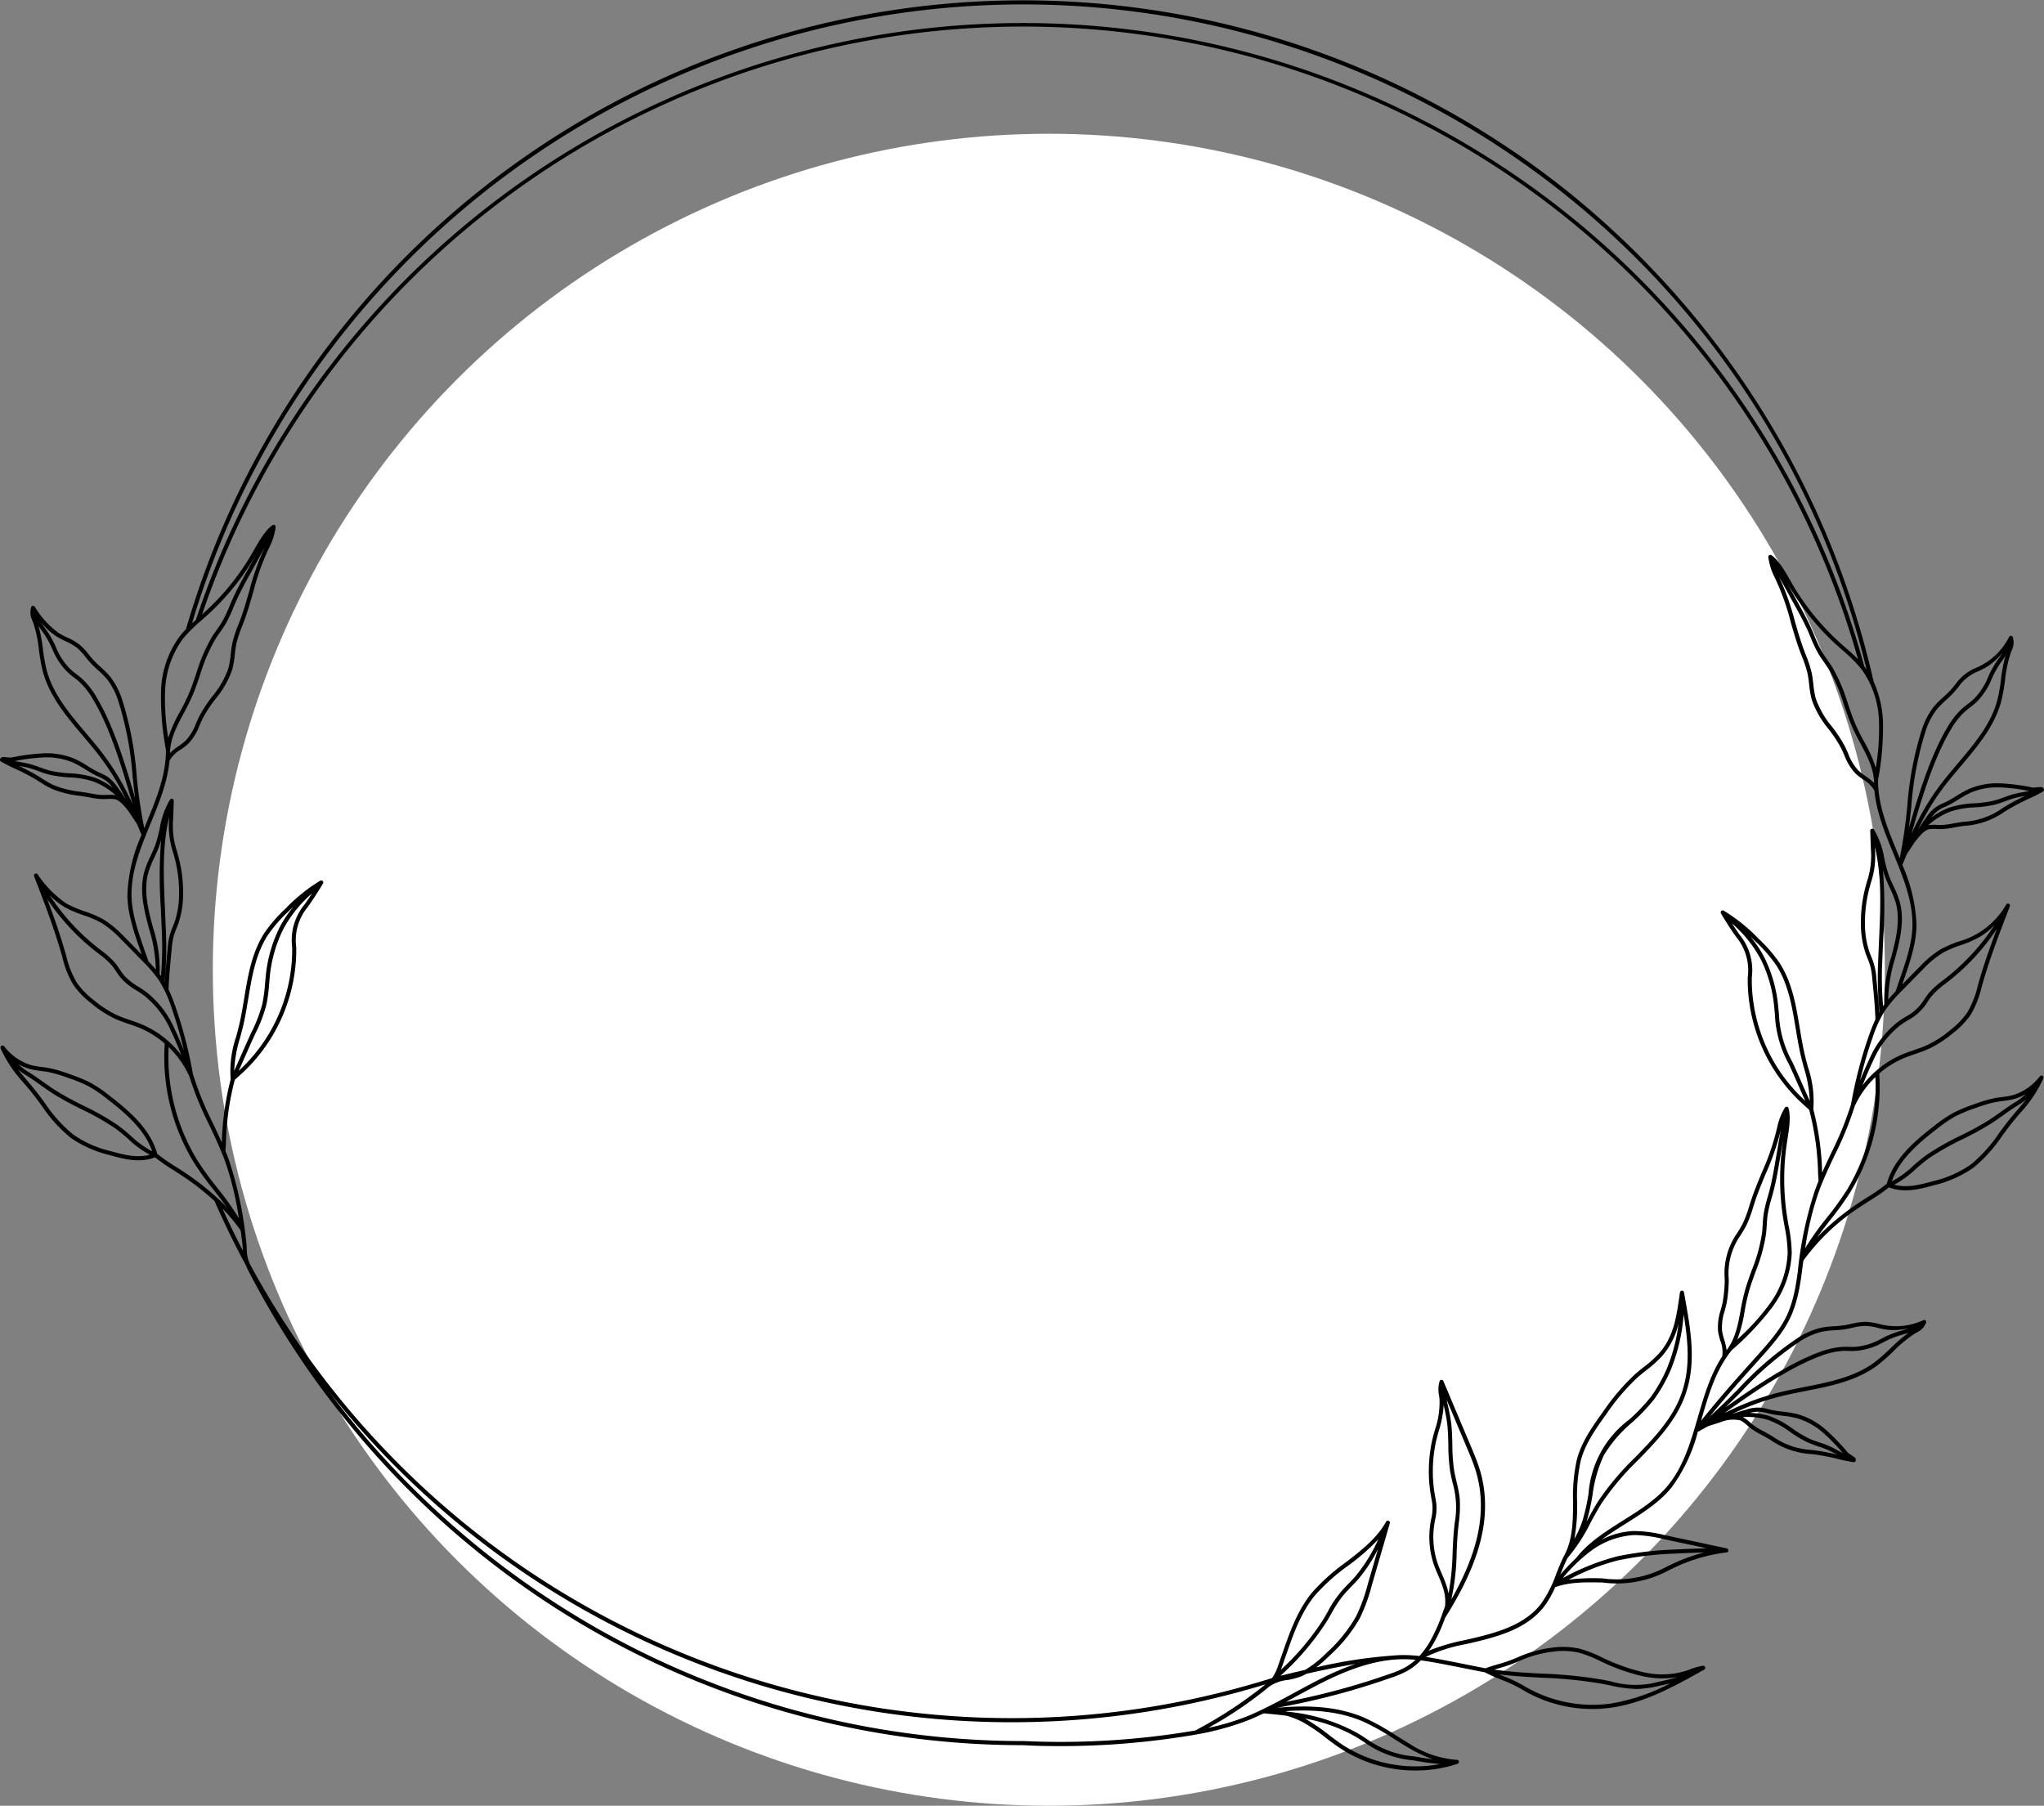 <svg xmlns="http://www.w3.org/2000/svg" xmlns:xlink="http://www.w3.org/1999/xlink" width="336.172" height="297" viewBox="0 0 336.172 297">
  <rect x="0" y="0" width="336.172" height="297" fill="#808080" stroke="none"/>
  <defs>
    <clipPath id="clip-path">
      <rect id="Rectangle_137" data-name="Rectangle 137" width="336.172" height="291.197" transform="translate(0 0)" fill="none"/>
    </clipPath>
  </defs>
  <g id="Groupe_345" data-name="Groupe 345" transform="translate(-1231 -1778)">
    <circle id="Ellipse_12" data-name="Ellipse 12" cx="137.5" cy="137.5" r="137.5" transform="translate(1266 1800)" fill="#fff"/>
    <g id="Groupe_344" data-name="Groupe 344" transform="translate(1231 1778.001)">
      <g id="Groupe_343" data-name="Groupe 343" transform="translate(0 -0.001)" clip-path="url(#clip-path)">
        <path id="Tracé_13885" data-name="Tracé 13885" d="M314.91,138.526c.753-1.02,1.62-1.992,2.333-2.133a5.712,5.712,0,0,1,1.337-.047c.244.01.489.02.732.015a12.377,12.377,0,0,0,1.982-.249l.387-.069c.436-.076.876-.142,1.315-.209a12.939,12.939,0,0,0,6.646-2.3c.266-.169.533-.337.8-.5a40.126,40.126,0,0,1,3.782-1.916l.157-.072c.166-.077,1.2-.624,1.334-.7.087-.049.148-.077.188-.1a.4.4,0,0,0,.259-.289.37.37,0,0,0-.117-.332l-.024-.026c-.15-.176-.34-.175-1.242-.089l-.37.036a35.437,35.437,0,0,0-5.229-.7,11.963,11.963,0,0,0-5.262.881,17.835,17.835,0,0,0-2.135,1.18c-.564.346-1.147.7-1.743.994-.138.067-.278.131-.417.195a5.749,5.749,0,0,0-2.818,2.356c-.384.507-.868,1.236-1.372,2.015.455-.932.938-1.863,1.469-2.794a39.327,39.327,0,0,1,2.828-4.282c.883-1.163,1.859-2.315,2.8-3.429,2.7-3.19,5.494-6.489,6.593-10.572a28.71,28.71,0,0,0,.643-3.567,20.973,20.973,0,0,1,.972-4.556l.059-.154a2.987,2.987,0,0,0,.233-2.346.335.335,0,0,0-.276-.192.33.33,0,0,0-.3.144,10.721,10.721,0,0,1-5.326,5.066,7.824,7.824,0,0,0-3.57,2.82c-.236.293-.48.6-.733.873-.379.416-.808.809-1.223,1.189a15.367,15.367,0,0,0-1.587,1.6,12.306,12.306,0,0,0-1.891,3.609,55.05,55.05,0,0,0-2.437,12.754,83.277,83.277,0,0,1-1.24,8.518q-.207-.508-.416-1.014c-1.572-3.817-3.2-7.765-3.145-11.887a47.2,47.2,0,0,0,.806-9.521,17.831,17.831,0,0,0-1.54-6.618A144.27,144.27,0,0,0,258.52,32.04,143.341,143.341,0,0,0,30.594,103.478a14.593,14.593,0,0,0-1.08,1.228,16.025,16.025,0,0,0-3.033,9.088,47.165,47.165,0,0,0,.805,9.521c.052,4.121-1.573,8.069-3.145,11.887q-.208.5-.416,1.013a83.211,83.211,0,0,1-1.24-8.518,55.035,55.035,0,0,0-2.437-12.754,12.294,12.294,0,0,0-1.89-3.609,15.366,15.366,0,0,0-1.588-1.605c-.415-.38-.843-.773-1.223-1.189-.253-.278-.5-.58-.733-.873a10.332,10.332,0,0,0-1.557-1.66,10.324,10.324,0,0,0-2.014-1.16,14.519,14.519,0,0,1-1.344-.7,14.561,14.561,0,0,1-3.981-4.364.325.325,0,0,0-.3-.144.334.334,0,0,0-.276.192,2.987,2.987,0,0,0,.232,2.346l.059.154a20.967,20.967,0,0,1,.971,4.556,28.715,28.715,0,0,0,.643,3.568c1.1,4.083,3.892,7.381,6.593,10.571.943,1.114,1.919,2.266,2.8,3.43a39.284,39.284,0,0,1,2.828,4.282c.531.931,1.014,1.862,1.469,2.793-.5-.778-.987-1.507-1.371-2.014a7.5,7.5,0,0,0-1.594-1.7,7.539,7.539,0,0,0-1.226-.657c-.139-.064-.278-.127-.415-.194-.6-.29-1.179-.647-1.743-.994a17.877,17.877,0,0,0-2.136-1.181,12,12,0,0,0-5.262-.881,35.029,35.029,0,0,0-5.2.7c-.048,0-.243-.017-.4-.032-.9-.085-1.092-.087-1.241.089l-.025.027a.369.369,0,0,0-.117.331.4.4,0,0,0,.259.289c.04.019.1.048.188.1.139.078,1.171.626,1.334.7l.157.072A40.106,40.106,0,0,1,5.726,128.1c.27.162.536.33.8.5a17.115,17.115,0,0,0,2.007,1.146,17.215,17.215,0,0,0,4.639,1.153c.44.067.879.134,1.315.21l.388.069a12.347,12.347,0,0,0,1.982.249c.243,0,.488-.005.732-.015a5.724,5.724,0,0,1,1.337.048c.713.142,1.58,1.113,2.333,2.133.444.69.879,1.354,1.253,1.881q.388.919.768,1.845a26.625,26.625,0,0,0-2.325,9.816c.01,3.147,1.124,6.336,2.2,9.42.052.149.1.3.154.447-.949-.976-1.915-1.968-2.889-2.943a17.112,17.112,0,0,0-3.4-2.835,18.263,18.263,0,0,0-3.109-1.337,17.6,17.6,0,0,1-3.013-1.294A17.719,17.719,0,0,1,6.186,143.8a.335.335,0,0,0-.579.324c1.606,4.148,3.267,8.437,4.5,12.781l.134.472a16.308,16.308,0,0,0,1.809,4.587,13.532,13.532,0,0,0,2.881,2.994,18.553,18.553,0,0,0,3.986,2.595c.755.346,1.546.618,2.31.881.594.2,1.209.416,1.794.658a15,15,0,0,1,4.072,2.54,33.266,33.266,0,0,0,4.7,19.417,49.962,49.962,0,0,0,3.39,4.714c.715.917,1.441,1.847,2.123,2.807q-.718-.752-1.514-1.488a.332.332,0,0,0-.032-.028,43.874,43.874,0,0,0-5.236-4.108c-.524-.354-1.063-.7-1.583-1.028a28.3,28.3,0,0,1-3.082-2.149c-1.139-4.1-4.605-7.051-7.77-9.5a23.065,23.065,0,0,0-3.194-2.18,24.671,24.671,0,0,0-3.441-1.418,22.326,22.326,0,0,0-3.412-1.007c-.39-.072-.785-.123-1.168-.172a13.49,13.49,0,0,1-1.767-.308,8.865,8.865,0,0,1-4.422-3.09.334.334,0,0,0-.057-.058h0a.338.338,0,0,0-.1-.054.341.341,0,0,0-.168-.014.336.336,0,0,0-.076.023.329.329,0,0,0-.124.093.336.336,0,0,0-.05.082h0a.335.335,0,0,0-.018.207h0c0,.011.006.022.009.033q.031.091.074.188a21.424,21.424,0,0,0,3.8,5.6c.447.528.909,1.074,1.342,1.619.52.654,1.027,1.344,1.519,2.012a24.217,24.217,0,0,0,4.756,5.286,19.126,19.126,0,0,0,6.4,2.864c2.335.644,4.974,1.372,7.506.371a29.693,29.693,0,0,0,3.079,2.139c.517.329,1.051.669,1.568,1.018a43.245,43.245,0,0,1,5.129,4.021q2.394,5.458,5.2,10.652c.065.161.137.332.219.517l.006.01s0,.005,0,.008a144.851,144.851,0,0,0,51.858,56.525,142.358,142.358,0,0,0,75.747,21.8c1.687.1,3.639.153,5.763.153a131.127,131.127,0,0,0,22.621-1.9h0a.335.335,0,0,0,.112-.022,44.417,44.417,0,0,0,8.932-2.507c.694-.3,1.382-.614,2.064-.942l.085-.011c1.293.108,2.531.234,3.724.388a13.693,13.693,0,0,1,2.737,1.095,29.476,29.476,0,0,1,3.694,2.521c.807.614,1.642,1.248,2.508,1.814a22.553,22.553,0,0,0,12.265,3.576,21.8,21.8,0,0,0,6.908-1.1.335.335,0,0,0-.1-.653,16.3,16.3,0,0,1-7.815-2.659c-.739-.435-1.48-.9-2.2-1.354a38.33,38.33,0,0,0-5.219-2.918c-3.882-1.667-8.514-2.188-14.436-1.618A119.481,119.481,0,0,0,228.631,276a16.468,16.468,0,0,0,2.888-1.217,10.023,10.023,0,0,0,2.157-1.691c1.331.165,2.655.417,3.951.664,1.375.262,2.344.458,3.314.653s1.921.387,3.273.645a25.91,25.91,0,0,0,2.7,1.211,22.341,22.341,0,0,1,3.282,1.536,22.43,22.43,0,0,0,14.794,3.066c5.587-.786,10.747-3.7,15.3-6.268a.335.335,0,0,0-.2-.625,9.39,9.39,0,0,0-2.092.582c-.272.1-.543.2-.818.286a13.526,13.526,0,0,1-6.9.194,31.489,31.489,0,0,1-6.651-2.365l-.351-.162a18.826,18.826,0,0,0-3.528-1.353,12.719,12.719,0,0,0-4.617-.137,19.717,19.717,0,0,0-5.525,1.567,23.545,23.545,0,0,1-3.266,1.149c-.653.191-1.328.39-2.038.653-1.326-.253-2.276-.445-3.224-.636-.972-.2-1.943-.391-3.321-.654-1.076-.205-2.17-.414-3.275-.575a25.882,25.882,0,0,1,6.571-2.1l.373-.084c5.007-1.128,9.737-2.448,12.584-6.177a15.128,15.128,0,0,0,1.763-3.11c2.4-.869,5-.823,7.763-.773a17.895,17.895,0,0,0,10.935-2.015c.369-.181.739-.362,1.111-.535a28.1,28.1,0,0,1,8.388-2.4.335.335,0,0,0,.029-.66l-10.3-2.2a20.874,20.874,0,0,0-5.055-.653,12.5,12.5,0,0,0-5.289,1.456c1.269-.94,2.635-1.8,3.981-2.648,2.765-1.739,5.624-3.539,7.594-5.993a26.626,26.626,0,0,0,4.3-9.124q.875-.487,1.751-.965c.621-.179,1.375-.427,2.153-.69a5.358,5.358,0,0,1,3.152-.213,5.71,5.71,0,0,1,1.074.8c.185.16.37.321.564.469a12.4,12.4,0,0,0,1.706,1.042l.346.187c.388.212.773.435,1.159.657a12.942,12.942,0,0,0,6.628,2.346c.314.034.627.069.94.11a39.973,39.973,0,0,1,4.155.86l.165.04c.178.043,1.331.259,1.48.283.1.016.164.032.207.042a.633.633,0,0,0,.151.022.341.341,0,0,0,.232-.086.37.37,0,0,0,.115-.332l0-.037c-.008-.231-.157-.348-.914-.842l-.313-.2a35.488,35.488,0,0,0-3.652-3.807,12.027,12.027,0,0,0-4.664-2.592,17.855,17.855,0,0,0-2.406-.409c-.656-.081-1.335-.164-1.982-.31-.149-.033-.3-.07-.446-.107a5.749,5.749,0,0,0-3.674.084c-.617.157-1.449.425-2.329.72.938-.445,1.9-.872,2.891-1.269a39.229,39.229,0,0,1,4.881-1.585c1.416-.359,2.9-.652,4.329-.935,4.1-.81,8.341-1.648,11.745-4.155a28.732,28.732,0,0,0,2.727-2.389,20.978,20.978,0,0,1,3.6-2.956l.142-.084a2.988,2.988,0,0,0,1.645-1.69.335.335,0,0,0-.423-.4,10.708,10.708,0,0,1-7.322.641,10.307,10.307,0,0,0-2.3-.348h-.008a10.348,10.348,0,0,0-2.245.328c-.367.082-.746.166-1.117.226-.556.089-1.137.129-1.7.167a15.343,15.343,0,0,0-2.242.265,12.3,12.3,0,0,0-3.728,1.643,55.058,55.058,0,0,0-9.857,8.453c-1.489,1.5-3.014,3.026-4.62,4.464,2.988-3.661,5.34-6.276,7.291-8.444,5.119-5.689,6.843-7.6,7.831-15.3q.12-.936.251-1.887a35.206,35.206,0,0,1,9.419-8.881c.517-.349,1.051-.689,1.568-1.018a29.674,29.674,0,0,0,3.079-2.138c2.531,1,5.171.273,7.506-.371a19.126,19.126,0,0,0,6.4-2.865,24.213,24.213,0,0,0,4.756-5.286c.491-.667,1-1.358,1.519-2.012.433-.545.9-1.092,1.343-1.62a21.422,21.422,0,0,0,3.8-5.6q.043-.1.074-.188c0-.009.006-.018.008-.028h0a.334.334,0,0,0-.017-.209h0a.345.345,0,0,0-.051-.084.331.331,0,0,0-.123-.092.347.347,0,0,0-.076-.023.34.34,0,0,0-.171.014.328.328,0,0,0-.1.055.321.321,0,0,0-.056.056,8.87,8.87,0,0,1-4.422,3.09,13.483,13.483,0,0,1-1.769.308c-.382.05-.777.1-1.167.172a22.377,22.377,0,0,0-3.412,1.007,24.748,24.748,0,0,0-3.441,1.418,23.047,23.047,0,0,0-3.194,2.18c-3.164,2.449-6.63,5.4-7.77,9.5a28.355,28.355,0,0,1-3.082,2.149c-.521.331-1.059.674-1.583,1.027a41.225,41.225,0,0,0-6.781,5.624c.682-.959,1.408-1.89,2.123-2.806a50.007,50.007,0,0,0,3.39-4.714,33.27,33.27,0,0,0,4.7-19.418,14.989,14.989,0,0,1,4.072-2.54c.585-.243,1.2-.454,1.794-.658.765-.263,1.556-.535,2.31-.881a18.547,18.547,0,0,0,3.986-2.595,13.538,13.538,0,0,0,2.881-2.994,16.3,16.3,0,0,0,1.809-4.586l.133-.472c1.237-4.344,2.9-8.633,4.5-12.781a.335.335,0,0,0-.579-.324,13.036,13.036,0,0,1-7.734,6.085,18.257,18.257,0,0,0-3.109,1.337,17.127,17.127,0,0,0-3.4,2.835c-.971.972-1.939,1.965-2.889,2.943.052-.149.1-.3.154-.447,1.077-3.084,2.191-6.273,2.2-9.42a26.615,26.615,0,0,0-2.325-9.816q.381-.927.768-1.845c.374-.527.808-1.191,1.253-1.88M330.1,132.46c-.275.165-.545.336-.817.508a12.312,12.312,0,0,1-6.388,2.2c-.445.067-.889.135-1.33.212l-.392.07a11.682,11.682,0,0,1-1.875.238c-.23,0-.462-.005-.693-.015a6.435,6.435,0,0,0-1.458.055,11.87,11.87,0,0,1,3.572-2.227,14.182,14.182,0,0,1,4.054-.71,19.739,19.739,0,0,0,3.275-.444c.627-.158,1.239-.378,1.83-.591a14.45,14.45,0,0,1,2.271-.682l.4-.071.54-.1a33.326,33.326,0,0,0-2.991,1.552m-11.314.842a6.94,6.94,0,0,1,1.117-.595c.144-.066.288-.132.431-.2.627-.3,1.224-.671,1.8-1.026a17.4,17.4,0,0,1,2.054-1.138,11,11,0,0,1,4.439-.834q.262,0,.531.009a31.408,31.408,0,0,1,4.564.585c-.463.1-.925.178-1.289.242l-.4.072a15.156,15.156,0,0,0-2.377.71c-.576.207-1.172.422-1.767.572a19.234,19.234,0,0,1-3.164.426,14.883,14.883,0,0,0-4.243.753,12.032,12.032,0,0,0-2.848,1.6,5.656,5.656,0,0,1,1.155-1.177M7.011,124.579a11.366,11.366,0,0,1,4.97.825,17.392,17.392,0,0,1,2.055,1.138c.577.355,1.174.721,1.8,1.026.142.069.285.134.428.2a6.926,6.926,0,0,1,1.12.6,5.664,5.664,0,0,1,1.155,1.177,12.032,12.032,0,0,0-2.847-1.6,14.879,14.879,0,0,0-4.243-.754,19.233,19.233,0,0,1-3.164-.426c-.595-.15-1.191-.364-1.767-.572a15.226,15.226,0,0,0-2.377-.71l-.405-.072c-.364-.064-.826-.145-1.289-.242a31.374,31.374,0,0,1,4.564-.585m11.159,6.141c-.2,0-.406.008-.606.016-.231.009-.462.019-.693.015A11.7,11.7,0,0,1,15,130.514l-.392-.07c-.441-.077-.885-.144-1.33-.212a16.709,16.709,0,0,1-4.46-1.1,16.656,16.656,0,0,1-1.928-1.1c-.271-.172-.542-.343-.817-.508A33.327,33.327,0,0,0,3.08,125.97l.54.1.4.071a14.47,14.47,0,0,1,2.271.682c.592.213,1.2.433,1.831.591a19.719,19.719,0,0,0,3.275.444,14.183,14.183,0,0,1,4.055.711,11.867,11.867,0,0,1,3.572,2.228,4.607,4.607,0,0,0-.852-.071M9.348,104.715a15.1,15.1,0,0,0,1.406.736,9.676,9.676,0,0,1,1.887,1.08,9.689,9.689,0,0,1,1.452,1.557c.242.3.493.611.759.9.4.438.84.842,1.266,1.232a14.8,14.8,0,0,1,1.52,1.534,11.67,11.67,0,0,1,1.78,3.413,54.538,54.538,0,0,1,2.4,12.6c.128,1.167.261,2.348.413,3.534-1.508-5.211-3.54-11.994-6.407-16.712a12.691,12.691,0,0,0-2.417-3.031c-.271-.238-.558-.459-.836-.673a12.615,12.615,0,0,1-1.011-.836,10.793,10.793,0,0,1-2.359-3.6,15.729,15.729,0,0,0-1.789-3.117,9.487,9.487,0,0,1-.615-.946,10.441,10.441,0,0,0,2.548,2.324m7.625,19.334c-.894-1.178-1.875-2.337-2.824-3.458-2.654-3.134-5.4-6.374-6.457-10.312a28.267,28.267,0,0,1-.627-3.484,26.039,26.039,0,0,0-.739-3.887,9.488,9.488,0,0,0,.557.838A15.2,15.2,0,0,1,8.6,106.739a11.329,11.329,0,0,0,2.5,3.8,13.307,13.307,0,0,0,1.064.882c.269.207.548.422.8.646a12.036,12.036,0,0,1,2.286,2.876c2.947,4.851,5.017,11.979,6.533,17.231-.588-1.256-1.219-2.509-1.936-3.767a39.973,39.973,0,0,0-2.877-4.356m1.208,65.277A17.967,17.967,0,0,1,12,186.571a23.724,23.724,0,0,1-4.617-5.146c-.495-.673-1.007-1.368-1.534-2.032-.439-.553-.9-1.1-1.355-1.635-.528-.624-1.062-1.255-1.567-1.906a8.885,8.885,0,0,0,1.191.9c.894.533,1.763,1.15,2.6,1.746.655.465,1.332.945,2.022,1.387a51.987,51.987,0,0,0,4.687,2.567,42.675,42.675,0,0,1,5.5,3.119,27.1,27.1,0,0,1,2.139,1.746,16.776,16.776,0,0,0,3.574,2.608c-2.15.59-4.427-.038-6.462-.6m3.329-2.512a27.576,27.576,0,0,0-2.193-1.789,43.183,43.183,0,0,0-5.583-3.171,51.482,51.482,0,0,1-4.627-2.533c-.677-.434-1.347-.91-2-1.37-.851-.6-1.731-1.229-2.649-1.775A9.784,9.784,0,0,1,2.989,175a7.828,7.828,0,0,0,1.95.827,14.124,14.124,0,0,0,1.855.325c.374.048.761.1,1.133.166a21.83,21.83,0,0,1,3.309.979,24.181,24.181,0,0,1,3.349,1.378,22.492,22.492,0,0,1,3.1,2.119c2.927,2.265,6.116,4.967,7.356,8.577a15.576,15.576,0,0,1-3.531-2.56M264.894,280.2a22.087,22.087,0,0,1-14.352-2.974,22.857,22.857,0,0,0-3.38-1.585c-.206-.083-.4-.165-.6-.248,2.425.3,4.758.425,7.031.548a73.393,73.393,0,0,1,9.971,1.01c.4.076.8.157,1.193.24a21.99,21.99,0,0,0,4.411.6q.217,0,.434-.009a19.943,19.943,0,0,0,3.366-.523c.554-.119,1.13-.245,1.711-.388a32.285,32.285,0,0,1-9.78,3.328m-18.37-5.825a24.1,24.1,0,0,0,3.352-1.181,19.053,19.053,0,0,1,5.337-1.514,12.061,12.061,0,0,1,4.375.126,18.325,18.325,0,0,1,3.4,1.308l.352.163a32.1,32.1,0,0,0,6.8,2.412,15.054,15.054,0,0,0,5.77.147c-1.01.32-2.056.547-3.085.768a14.444,14.444,0,0,1-7.934-.069c-.4-.083-.8-.165-1.2-.241a73.914,73.914,0,0,0-10.059-1.021c-2.542-.137-5.159-.28-7.886-.663.259-.079.52-.157.785-.234m51.31-35.9a12.319,12.319,0,0,1-6.367-2.26c-.39-.224-.779-.449-1.172-.664l-.35-.189a11.694,11.694,0,0,1-1.615-.983c-.183-.14-.358-.293-.533-.444a6.458,6.458,0,0,0-1.172-.865,11.871,11.871,0,0,1,4.18.485,14.167,14.167,0,0,1,3.613,1.972,19.68,19.68,0,0,0,2.837,1.694c.588.267,1.2.477,1.8.679a14.489,14.489,0,0,1,2.2.884l.356.193.484.262a33.257,33.257,0,0,0-3.307-.651c-.318-.043-.637-.078-.956-.113m-8.416-6.283a6.938,6.938,0,0,1,1.247.232c.153.038.306.076.46.111.679.153,1.375.238,2.047.321a17.349,17.349,0,0,1,2.316.391,11.363,11.363,0,0,1,4.4,2.454,31.384,31.384,0,0,1,3.2,3.3c-.422-.213-.834-.437-1.158-.614l-.361-.2a15.185,15.185,0,0,0-2.3-.927c-.58-.2-1.18-.4-1.738-.655a19.2,19.2,0,0,1-2.739-1.64,14.889,14.889,0,0,0-3.788-2.056,12.041,12.041,0,0,0-3.226-.523,5.71,5.71,0,0,1,1.638-.2m42.26-49.5c-.45.532-.916,1.083-1.356,1.636-.527.663-1.039,1.359-1.534,2.032a23.7,23.7,0,0,1-4.617,5.145,17.968,17.968,0,0,1-6.179,2.756c-2.036.561-4.313,1.189-6.462.6a16.762,16.762,0,0,0,3.575-2.608,27.043,27.043,0,0,1,2.139-1.746,42.658,42.658,0,0,1,5.5-3.119,51.922,51.922,0,0,0,4.688-2.567c.691-.442,1.368-.923,2.023-1.388.84-.6,1.709-1.213,2.6-1.746a8.875,8.875,0,0,0,1.191-.9c-.5.651-1.039,1.282-1.566,1.905m-13.191,3.041a22.461,22.461,0,0,1,3.1-2.119,24.252,24.252,0,0,1,3.349-1.378,21.932,21.932,0,0,1,3.309-.979c.372-.068.758-.118,1.132-.166a14.19,14.19,0,0,0,1.856-.325,7.835,7.835,0,0,0,1.949-.826,9.793,9.793,0,0,1-1.473,1.172c-.917.547-1.8,1.171-2.648,1.775-.648.46-1.319.936-2,1.37a51.467,51.467,0,0,1-4.628,2.533,43.217,43.217,0,0,0-5.582,3.17,27.529,27.529,0,0,0-2.193,1.789,15.587,15.587,0,0,1-3.532,2.561c1.24-3.61,4.43-6.312,7.356-8.577m-10.269-56.953a9.939,9.939,0,0,0-1.4-1.123,10.392,10.392,0,0,1-1.162-.9,8.387,8.387,0,0,1-1.708-2.835c-.183-.415-.371-.844-.581-1.255a23.2,23.2,0,0,0-2.1-3.186,14.593,14.593,0,0,1-2.65-4.639,14.644,14.644,0,0,1-.385-2.3c-.071-.619-.144-1.26-.278-1.886a19.553,19.553,0,0,0-.964-2.945c-.107-.276-.214-.552-.317-.83-.575-1.545-1.042-3.168-1.493-4.738a42.745,42.745,0,0,0-2.592-7.288l.286.524c.7,1.28,1.394,2.559,1.986,3.624.878,1.581,1.786,3.215,2.525,4.893.139.316.273.634.406.953a21.784,21.784,0,0,0,1.265,2.669c.294.5.63.977.953,1.438.255.363.519.739.756,1.117a27.345,27.345,0,0,1,2.5,5.848c.33.976.671,1.985,1.06,2.957a34.006,34.006,0,0,0,1.652,3.4c1.12,2.1,2.178,4.083,2.25,6.481v0c0,.005,0,.011,0,.017m.281-2.468a22.447,22.447,0,0,0-1.94-4.346,33.476,33.476,0,0,1-1.621-3.334c-.382-.956-.72-1.956-1.047-2.924a27.855,27.855,0,0,0-2.564-5.99c-.247-.393-.516-.776-.775-1.145-.317-.451-.644-.917-.925-1.393a21.328,21.328,0,0,1-1.224-2.588c-.135-.322-.27-.644-.411-.963-.751-1.706-1.667-3.355-2.552-4.948-.5-.9-1.075-1.953-1.662-3.029l.048.085c.1.168.185.326.27.473a41.209,41.209,0,0,0,8,9.925c.313.284.631.564.949.844a23.342,23.342,0,0,1,3.082,3.075,15.365,15.365,0,0,1,2.894,8.71,38.989,38.989,0,0,1-.523,7.549M50.729,62.525a142.666,142.666,0,0,1,256.259,47.567q-.161-.228-.331-.447c-.017-.022-.035-.043-.053-.065,0,0,0,0,0,0A143.35,143.35,0,0,0,32.22,101.949q-.322.286-.642.58a141.841,141.841,0,0,1,19.151-40m-23.579,51.3a15.365,15.365,0,0,1,2.893-8.711,23.352,23.352,0,0,1,3.084-3.076c.317-.279.635-.559.947-.843a41.217,41.217,0,0,0,8-9.926c.085-.147.175-.306.27-.474l.048-.085c-.587,1.077-1.162,2.13-1.662,3.03-.885,1.594-1.8,3.242-2.552,4.948-.141.319-.276.641-.411.963a21.356,21.356,0,0,1-1.225,2.587c-.281.476-.608.942-.924,1.392-.26.37-.529.753-.776,1.147a27.859,27.859,0,0,0-2.564,5.99c-.327.968-.665,1.968-1.047,2.923a33.53,33.53,0,0,1-1.621,3.334,22.454,22.454,0,0,0-1.94,4.347,38.968,38.968,0,0,1-.523-7.548m.8,10h0c.072-2.4,1.13-4.382,2.25-6.481a34.04,34.04,0,0,0,1.652-3.4c.388-.972.729-1.982,1.06-2.957a27.335,27.335,0,0,1,2.5-5.848c.238-.379.5-.755.757-1.118.324-.461.658-.938.953-1.437a21.817,21.817,0,0,0,1.265-2.669c.134-.318.267-.637.406-.953.738-1.678,1.646-3.312,2.524-4.893C41.91,93,42.607,91.725,43.3,90.445l.286-.524A42.765,42.765,0,0,0,41,97.209c-.452,1.57-.919,3.192-1.493,4.738-.1.277-.21.553-.317.829a19.576,19.576,0,0,0-.964,2.945c-.134.627-.207,1.267-.278,1.886a14.65,14.65,0,0,1-.385,2.3,14.592,14.592,0,0,1-2.65,4.639,23.205,23.205,0,0,0-2.1,3.186c-.21.41-.4.839-.581,1.254a8.384,8.384,0,0,1-1.708,2.836,10.343,10.343,0,0,1-1.162.9,9.916,9.916,0,0,0-1.4,1.123v-.017M10.568,149.166a18.137,18.137,0,0,0,3.127,1.348,17.712,17.712,0,0,1,3,1.284,16.564,16.564,0,0,1,3.26,2.73c1.159,1.16,2.316,2.351,3.436,3.5a23.171,23.171,0,0,1,2.734,3.178,19.874,19.874,0,0,1,2.056,4.445,68.809,68.809,0,0,1,2.069,7.121c-.475-1.166-.97-2.36-1.543-3.556a15.655,15.655,0,0,0-4.62-6.036c-.414-.307-.854-.586-1.279-.857a10.484,10.484,0,0,1-2.243-1.721,10.47,10.47,0,0,1-.878-1.179c-.228-.338-.465-.687-.731-1.014a13.863,13.863,0,0,0-2.379-2.142q-.229-.175-.455-.352a36.134,36.134,0,0,1-7.993-8.733,11.719,11.719,0,0,0,2.444,1.977m16.977,7.15c-.174,1.778-.336,3.479-.433,5.229l-.042-.074a59.871,59.871,0,0,0,.237-7.679l-.2-4.659c-.215-4.947-.435-10.04.715-14.774l-.009.279a13.973,13.973,0,0,0,.668,5.623c.1.35.2.7.286,1.051a21.994,21.994,0,0,1,.679,5.729,14.245,14.245,0,0,1-.716,4.549c-.1.274-.2.544-.31.814a10.15,10.15,0,0,0-.847,3.643Zm-1.109-7.154.2,4.658a55.406,55.406,0,0,1-.167,6.722q-.108-.153-.221-.3a22.114,22.114,0,0,0-1.105-7.717l-.2-.764c-.677-2.581-1.332-5.566-.53-8.319a17.226,17.226,0,0,1,.959-2.372c.281-.607.572-1.234.8-1.881.124-.345.228-.7.325-1.052a74.722,74.722,0,0,0-.064,11.026M21.448,167.8c-.749-.258-1.524-.524-2.249-.857a17.9,17.9,0,0,1-3.843-2.506,12.932,12.932,0,0,1-2.742-2.84,15.812,15.812,0,0,1-1.726-4.4l-.134-.474c-.855-3-1.91-5.972-3.008-8.885A36.815,36.815,0,0,0,15.7,156.45l.459.355a13.388,13.388,0,0,1,2.268,2.034c.247.3.475.64.695.966a11.139,11.139,0,0,0,.936,1.252,11.139,11.139,0,0,0,2.381,1.837c.415.264.845.537,1.24.83A15.016,15.016,0,0,1,28.1,169.51c.656,1.37,1.19,2.686,1.755,4.079v0a16.153,16.153,0,0,0-6.573-5.122c-.6-.25-1.229-.465-1.833-.673m14.269,27.552a49.428,49.428,0,0,1-3.345-4.649,32.6,32.6,0,0,1-4.636-18.486,16.12,16.12,0,0,1,3.378,4.734l0,0A54.117,54.117,0,0,0,34.4,185c.939,1.987,1.91,4.042,2.661,6.129a50.1,50.1,0,0,1,2.22,9.23,46.716,46.716,0,0,0-3.56-5.007m.859,3.425a27.823,27.823,0,0,1,3,3.606q.131.95.251,1.887c.068.528.083.925.1,1.276l.006.146q-1.761-3.4-3.35-6.916M168.343,286.36h-.009l-.01,0a141.685,141.685,0,0,1-75.4-21.7,144.224,144.224,0,0,1-38.841-35.8,143.056,143.056,0,0,0,154.051,48.171l-.246.206a72.005,72.005,0,0,1-11.294,7.382,131.337,131.337,0,0,1-28.251,1.736m42.245-10.728a44.046,44.046,0,0,0,7.594-8.9c.25-.411.49-.83.729-1.248a23.18,23.18,0,0,1,1.808-2.829c.474-.6,1.023-1.171,1.553-1.72.375-.389.763-.791,1.127-1.207a24.076,24.076,0,0,0,3.235-4.951l-1.682,5.8a28.391,28.391,0,0,1-1.917,5.277,24.276,24.276,0,0,1-4.84,5.978,17.522,17.522,0,0,1-3.559,2.83c-1.722.393-3.155.746-4.049.971M222.9,259.291c-.353.4-.736.8-1.105,1.182a17.774,17.774,0,0,0-3.46,4.681c-.237.413-.474.827-.721,1.233a41.574,41.574,0,0,1-6.952,8.247c.056-.148.111-.3.167-.453.22-.614.435-1.233.65-1.854,1.2-3.465,2.444-7.049,4.755-9.885a32.272,32.272,0,0,1,5.46-4.906,36.1,36.1,0,0,0,4.991-4.357,26.453,26.453,0,0,1-3.785,6.11m-17.414,22.847a38.877,38.877,0,0,1-6.768,2.054,64.708,64.708,0,0,0,9.6-6.435q.144-.119.285-.239l.013-.011.125-.107a6.468,6.468,0,0,1,2.982-1.077,11.764,11.764,0,0,0,2.209-.574,9.248,9.248,0,0,0,.952-.457c2.373-.541,5.276-1.154,8.049-1.613a44.352,44.352,0,0,0-5.155,2.164c-1.671.818-3.331,1.72-4.937,2.592-2.377,1.291-4.835,2.625-7.356,3.7m15.442,4.921c-.846-.554-1.672-1.181-2.47-1.787a29.919,29.919,0,0,0-3.78-2.576l-.059-.029a25.778,25.778,0,0,1,8.216,2.915c.516.3,1.029.634,1.526.956a16.288,16.288,0,0,0,8.128,3.008,42.189,42.189,0,0,0,4.389.6,22.026,22.026,0,0,1-15.95-3.085m3.207-3.934a37.845,37.845,0,0,1,5.127,2.869c.721.454,1.467.924,2.214,1.365a23.559,23.559,0,0,0,4.156,2c-1.019-.122-2.033-.3-3.03-.469a15.663,15.663,0,0,1-7.877-2.909c-.5-.328-1.024-.666-1.555-.975a29.724,29.724,0,0,0-11.438-3.473c-.1-.028-.207-.062-.31-.089,5.145-.356,9.244.2,12.712,1.685m7.054-8.926a15.959,15.959,0,0,1-2.774,1.165,116.449,116.449,0,0,1-16.895,4.546q.826-.443,1.64-.887c1.6-.869,3.254-1.767,4.911-2.579,5.049-2.472,9.2-3.6,13.075-3.543.557.008,1.115.042,1.672.093a9.09,9.09,0,0,1-1.63,1.2m44.11-17.08c-.377.175-.751.358-1.125.541a17.274,17.274,0,0,1-10.628,1.946,33.47,33.47,0,0,0-5.538.209,36.618,36.618,0,0,1,8.1-3.17,54.547,54.547,0,0,1,9.333-1.112c1.116-.068,2.556-.116,3.948-.163l.916-.031a28.768,28.768,0,0,0-5.007,1.779m-6.635-4.629q.172-.005.345-.005a22.052,22.052,0,0,1,4.548.644l7.153,1.526-1.343.046c-1.4.047-2.841.1-3.967.164a55.051,55.051,0,0,0-9.448,1.128,39.033,39.033,0,0,0-8.938,3.579,27.021,27.021,0,0,1,4.423-4.307,13.192,13.192,0,0,1,7.227-2.776m42.273-30.73a28.152,28.152,0,0,1-2.662,2.334c-3.284,2.419-7.45,3.242-11.478,4.038-1.441.285-2.931.579-4.364.942a40.023,40.023,0,0,0-4.965,1.612c-1.345.537-2.62,1.124-3.863,1.739,4.46-3.162,10.523-7.445,15.851-9.4a12.05,12.05,0,0,1,3.58-.823c.339-.016.69-.01,1.03,0a13.318,13.318,0,0,0,1.382-.026,11.323,11.323,0,0,0,4.325-1.408,15.2,15.2,0,0,1,3.206-1.272,9.479,9.479,0,0,0,.957-.308,26.047,26.047,0,0,0-3,2.578m-24.614,7.2a54.543,54.543,0,0,1,9.733-8.354,11.686,11.686,0,0,1,3.519-1.559,14.654,14.654,0,0,1,2.144-.251c.576-.039,1.172-.08,1.758-.174.391-.063.78-.149,1.156-.233a9.7,9.7,0,0,1,2.1-.312h.007a9.674,9.674,0,0,1,2.149.332,15.169,15.169,0,0,0,1.558.3,10.452,10.452,0,0,0,3.442-.229,9.492,9.492,0,0,1-1.072.357,15.716,15.716,0,0,0-3.341,1.322,10.791,10.791,0,0,1-4.087,1.341,12.613,12.613,0,0,1-1.312.024c-.35-.006-.712-.011-1.073.005a12.688,12.688,0,0,0-3.779.864c-5.183,1.9-11,5.937-15.428,9.072.858-.832,1.7-1.673,2.525-2.505M303.8,195.638a49.451,49.451,0,0,1-3.345,4.649,46.673,46.673,0,0,0-3.56,5.007,50.105,50.105,0,0,1,2.22-9.23c.751-2.087,1.722-4.142,2.661-6.129a54.146,54.146,0,0,0,3.28-8.045l0,0a16.112,16.112,0,0,1,3.378-4.735,32.6,32.6,0,0,1-4.636,18.486m21.617-33.981-.134.474a15.815,15.815,0,0,1-1.726,4.4,12.922,12.922,0,0,1-2.742,2.84,17.893,17.893,0,0,1-3.843,2.506c-.725.332-1.5.6-2.249.857-.6.208-1.228.423-1.832.673a16.151,16.151,0,0,0-6.573,5.122v0c.565-1.393,1.1-2.709,1.755-4.079a15.021,15.021,0,0,1,4.414-5.787c.395-.292.824-.565,1.24-.829a8.442,8.442,0,0,0,3.317-3.09c.22-.326.447-.662.695-.965a13.4,13.4,0,0,1,2.268-2.033q.23-.177.459-.355a36.815,36.815,0,0,0,7.957-8.616c-1.1,2.913-2.153,5.882-3.008,8.885m-9.2-2.191a16.568,16.568,0,0,1,3.26-2.73,17.7,17.7,0,0,1,3-1.285A18.1,18.1,0,0,0,325.6,154.1a11.714,11.714,0,0,0,2.445-1.978,36.142,36.142,0,0,1-7.994,8.734c-.151.118-.3.235-.455.352a13.879,13.879,0,0,0-2.379,2.141c-.266.327-.5.676-.731,1.013a7.806,7.806,0,0,1-3.122,2.9c-.425.27-.865.549-1.278.856a15.66,15.66,0,0,0-4.62,6.036c-.573,1.2-1.068,2.389-1.543,3.555A68.826,68.826,0,0,1,308,170.594a19.873,19.873,0,0,1,2.056-4.446,23.192,23.192,0,0,1,2.733-3.178l.025-.025c1.113-1.146,2.263-2.33,3.41-3.478m-7.594,1.79-.026-.27a10.142,10.142,0,0,0-.847-3.642c-.107-.271-.214-.541-.31-.815a14.246,14.246,0,0,1-.716-4.55,21.992,21.992,0,0,1,.679-5.729c.089-.352.188-.7.286-1.05a13.974,13.974,0,0,0,.668-5.624l-.009-.279c1.149,4.734.93,9.827.715,14.774l-.2,4.659a59.9,59.9,0,0,0,.237,7.679l-.042.074c-.1-1.749-.259-3.449-.432-5.227m1.074,4.224a55.482,55.482,0,0,1-.166-6.722l.2-4.658a74.67,74.67,0,0,0-.064-11.026c.1.355.2.707.325,1.052.232.646.522,1.274.8,1.881a17.292,17.292,0,0,1,.959,2.372c.8,2.753.147,5.738-.53,8.319l-.2.764a22.106,22.106,0,0,0-1.105,7.717q-.113.15-.221.3m2.678-4.214c-.21.6-.419,1.2-.621,1.8-.413.43-.822.87-1.213,1.33a24.065,24.065,0,0,1,1.13-6.766l.2-.766c.7-2.668,1.375-5.759.525-8.676a17.716,17.716,0,0,0-.994-2.466c-.275-.594-.559-1.208-.781-1.826a23.09,23.09,0,0,1-.733-2.749,13.365,13.365,0,0,0-1.69-4.7.335.335,0,0,0-.612.2l.1,2.949a13.344,13.344,0,0,1-.644,5.421c-.1.355-.2.709-.29,1.066a22.664,22.664,0,0,0-.7,5.9,14.9,14.9,0,0,0,.754,4.761c.1.283.209.562.32.841a12.8,12.8,0,0,1,.479,1.352,12.935,12.935,0,0,1,.324,2.109l.026.27c.211,2.156.41,4.193.486,6.341a29.1,29.1,0,0,0-1.082,2.708,71.457,71.457,0,0,0-2.929,11.253,53.113,53.113,0,0,1-3.267,8.025c-.5,1.058-1.008,2.136-1.49,3.229a45.688,45.688,0,0,0-1.451-10.419v0a17.508,17.508,0,0,0-.9-7.015c-.156-.581-.317-1.182-.458-1.769-.361-1.506-.623-3.086-.877-4.613-.613-3.693-1.248-7.513-3.324-10.694a24.5,24.5,0,0,0-3.5-4.026,28.021,28.021,0,0,0-5.673-4.554.335.335,0,0,0-.453.462c.713,1.211,1.483,2.407,2.287,3.555l.179.255a8.6,8.6,0,0,1,1.936,6.671c0,.322,0,.643,0,.962a27.79,27.79,0,0,0,8.8,19.667c.177.163.355.323.535.484.257.23.516.464.772.708a44.615,44.615,0,0,1,1.464,10.507q.036.6.073,1.2c-.214.524-.418,1.051-.609,1.581a62.441,62.441,0,0,0-2.8,13.283c-.961,7.492-2.515,9.219-7.664,14.941-2.157,2.4-4.8,5.336-8.253,9.63l.107-.366c1.151-3.965,2.341-8.065,4.952-11.255a47.162,47.162,0,0,0,6.565-6.942,16.026,16.026,0,0,0,3.294-9,23.85,23.85,0,0,0-.5-4.451c-.073-.414-.147-.828-.214-1.242A40.545,40.545,0,0,1,293.9,187.9c.025-.167.054-.346.083-.535.248-1.568.585-3.711.175-5.078l0-.011c0-.005,0-.011,0-.016a.335.335,0,0,0-.046-.092c0-.005-.009-.009-.013-.014a.333.333,0,0,0-.07-.067l-.029-.018a.333.333,0,0,0-.089-.034c-.007,0-.012-.006-.018-.007h-.008l-.011,0a.336.336,0,0,0-.106.006.314.314,0,0,0-.031.011.327.327,0,0,0-.077.035l-.031.021a.347.347,0,0,0-.061.064c-.005.008-.012.014-.017.022l-.005.007a10.105,10.105,0,0,0-1.2,2.98,39.6,39.6,0,0,1-2.585,7.685c-.63,1.52-1.281,3.092-1.8,4.682-.093.284-.183.57-.272.855a19.1,19.1,0,0,1-1.042,2.8c-.271.544-.6,1.076-.927,1.59a11.574,11.574,0,0,0-2.055,7.649,22.7,22.7,0,0,1-.33,3.691c-.088.433-.205.876-.319,1.305a9.012,9.012,0,0,0-.448,3.546,11,11,0,0,0,.367,1.524,5.059,5.059,0,0,1,.318,2.588c-1.981,3.025-3.015,6.587-4.019,10.047-1.132,3.9-2.3,7.935-4.827,11.079-1.9,2.366-4.71,4.135-7.428,5.845-2.834,1.783-5.764,3.627-7.74,6.177a32.772,32.772,0,0,0-2.628,2.775c.351-.883.712-1.781,1.136-2.641l.1-.16a29.038,29.038,0,0,0,3.768-5.8c.563-1.037,1.145-2.109,1.771-3.112a44.55,44.55,0,0,1,6.018-7.137c2.874-2.962,5.845-6.025,7.453-9.9,2.28-5.5,1.292-11.04.245-16.911l-.142-.8a.339.339,0,0,0-.024-.066.329.329,0,0,0-.014-.038.316.316,0,0,0-.3-.172l-.013,0H276.6a.3.3,0,0,0-.036.011.324.324,0,0,0-.074.022.309.309,0,0,0-.044.027.329.329,0,0,0-.055.045.314.314,0,0,0-.032.04.331.331,0,0,0-.051.113.264.264,0,0,0-.01.03l-.046.325c-.528,3.757-.984,7-3.423,9.742a19.663,19.663,0,0,1-2.5,2.231c-.466.369-.947.752-1.4,1.151a36.214,36.214,0,0,0-5.316,6.243c-1.9,2.618-3.525,5.013-4.269,7.809a27.579,27.579,0,0,0-.623,6.936c-.017,3.209-.033,6.239-1.5,8.917,0,0,0,.005,0,.008-.483.961-.883,1.964-1.273,2.945a20.193,20.193,0,0,1-2.465,4.873c-2.71,3.549-7.317,4.83-12.2,5.929l-.373.083a31.994,31.994,0,0,0-5.916,1.747c.28-.4.551-.813.807-1.26a24.737,24.737,0,0,0,1.867-4.143c.055-.081.109-.162.156-.247,4.862-7.757,6.877-14.156,6.337-20.114a20.051,20.051,0,0,0-.81-4.1c-.389-1.26-.907-2.487-1.406-3.675l-4.556-10.816c0-.007-.009-.013-.012-.02a.309.309,0,0,0-.02-.033.333.333,0,0,0-.051-.06.31.31,0,0,0-.029-.026.33.33,0,0,0-.1-.051l-.019,0a.34.34,0,0,0-.079-.012h-.006c-.007,0-.013,0-.02,0s-.009,0-.013,0-.013.005-.021.007a.33.33,0,0,0-.085.028.313.313,0,0,0-.03.015.332.332,0,0,0-.086.074h0a.336.336,0,0,0-.05.088c0,.008,0,.015-.007.023l0,.005a4.907,4.907,0,0,0-.075,2.389c.023.173.046.345.064.516a13.817,13.817,0,0,1-.753,5.085c-.147.531-.3,1.081-.429,1.625a23.687,23.687,0,0,0-.217,9.268l.055.333a7.105,7.105,0,0,1-.005,3.354c-.029.153-.059.305-.086.458a14.24,14.24,0,0,0,.466,7.007c.217.643.488,1.273.749,1.882a19.219,19.219,0,0,1,.893,2.357,7.287,7.287,0,0,1,.238,2.748c-.079.22-.163.438-.253.651,0,0,0,.006,0,.009s0,.005-.005.009a28.16,28.16,0,0,1-2.176,5.03,13.494,13.494,0,0,1-1.787,2.467c-.753-.085-1.511-.144-2.271-.155a20.427,20.427,0,0,0-2.191.091h0a79.393,79.393,0,0,0-12.485,1.929,25.868,25.868,0,0,0,2.188-1.939,24.875,24.875,0,0,0,4.968-6.149,28.921,28.921,0,0,0,1.967-5.4l2.964-10.214a.335.335,0,0,0-.614-.256c-1.543,2.768-4.031,4.685-6.666,6.714a32.756,32.756,0,0,0-5.571,5.013c-2.386,2.928-3.649,6.568-4.869,10.089-.214.618-.428,1.235-.648,1.847a7.675,7.675,0,0,1-.851,1.833c-.055.079-.115.154-.175.229A142.426,142.426,0,0,1,41.087,207.882a5.8,5.8,0,0,1-.5-2.364c-.014-.365-.029-.779-.1-1.336a62.443,62.443,0,0,0-2.8-13.283c-.191-.53-.395-1.057-.609-1.581q.038-.6.073-1.2a44.611,44.611,0,0,1,1.463-10.506c.255-.241.511-.473.766-.7.182-.163.362-.325.541-.49a27.789,27.789,0,0,0,8.8-19.667c0-.319,0-.64,0-.962a8.6,8.6,0,0,1,1.937-6.673l.178-.253c.8-1.148,1.574-2.344,2.287-3.555a.335.335,0,0,0-.453-.462A28.015,28.015,0,0,0,47,149.4a24.522,24.522,0,0,0-3.5,4.026c-2.076,3.181-2.711,7-3.324,10.694-.254,1.528-.516,3.107-.877,4.614-.141.587-.3,1.188-.458,1.77a17.508,17.508,0,0,0-.9,7.014v0a45.711,45.711,0,0,0-1.451,10.419c-.481-1.093-.99-2.171-1.489-3.229a53.087,53.087,0,0,1-3.266-8.024,71.465,71.465,0,0,0-2.929-11.254,28.99,28.99,0,0,0-1.082-2.708c.076-2.148.275-4.187.486-6.343l.026-.267a12.891,12.891,0,0,1,.324-2.109,12.724,12.724,0,0,1,.479-1.353c.11-.279.221-.557.32-.84a14.9,14.9,0,0,0,.754-4.762,22.674,22.674,0,0,0-.7-5.9c-.091-.357-.191-.712-.29-1.067a13.342,13.342,0,0,1-.643-5.42l.1-2.949a.335.335,0,0,0-.612-.2,13.366,13.366,0,0,0-1.689,4.7,23.165,23.165,0,0,1-.733,2.748c-.222.618-.506,1.232-.781,1.826a17.684,17.684,0,0,0-.994,2.466c-.85,2.917-.175,6.008.525,8.676l.2.766a24.071,24.071,0,0,1,1.13,6.766c-.391-.46-.8-.9-1.213-1.33-.2-.6-.412-1.2-.622-1.8-1.059-3.031-2.154-6.166-2.164-9.2-.013-4.031,1.586-7.915,3.133-11.671,1.372-3.332,2.784-6.762,3.121-10.362a5.06,5.06,0,0,1,1.863-1.826,11.011,11.011,0,0,0,1.237-.963,9.012,9.012,0,0,0,1.86-3.052c.179-.406.363-.827.564-1.219a22.72,22.72,0,0,1,2.044-3.092,15.309,15.309,0,0,0,2.757-4.858,15.365,15.365,0,0,0,.405-2.4c.069-.6.14-1.227.267-1.822a19.075,19.075,0,0,1,.934-2.843c.108-.279.216-.558.32-.838.584-1.569,1.054-3.2,1.509-4.786a39.616,39.616,0,0,1,2.769-7.62,10.1,10.1,0,0,0,.923-3.076s0-.006,0-.009,0-.018,0-.027a.334.334,0,0,0-.008-.09.309.309,0,0,0-.01-.034.334.334,0,0,0-.04-.08c-.005-.008-.009-.016-.015-.023a.332.332,0,0,0-.08-.072l-.01,0-.006-.005c-.006,0-.013,0-.019-.006a.322.322,0,0,0-.089-.028l-.036,0a.336.336,0,0,0-.093.008l-.022,0a.344.344,0,0,0-.093.044l-.016.012,0,0c-1.174.812-2.247,2.7-3.032,4.083-.094.166-.184.324-.268.47a40.548,40.548,0,0,1-7.871,9.765c-.128.116-.259.23-.389.345a142.633,142.633,0,0,1,272.349,7.375c-.67-.688-1.39-1.324-2.1-1.945-.316-.278-.631-.555-.941-.837a40.535,40.535,0,0,1-7.872-9.764c-.084-.146-.173-.3-.268-.47-.785-1.382-1.858-3.271-3.033-4.083l0,0-.016-.012a.328.328,0,0,0-.094-.044l-.016,0a.329.329,0,0,0-.1-.008l-.033,0a.328.328,0,0,0-.091.029c-.006,0-.013,0-.019.006l-.006,0-.01,0a.332.332,0,0,0-.08.072c-.006.007-.009.015-.015.023a.337.337,0,0,0-.041.08.294.294,0,0,0-.01.034.319.319,0,0,0-.008.09c0,.009,0,.018,0,.027s0,.006,0,.009a10.1,10.1,0,0,0,.923,3.076,39.6,39.6,0,0,1,2.769,7.62c.455,1.582.926,3.217,1.509,4.786.1.28.212.559.32.838a19.112,19.112,0,0,1,.934,2.843c.127.594.2,1.218.267,1.821a15.364,15.364,0,0,0,.405,2.4,15.315,15.315,0,0,0,2.757,4.858,22.715,22.715,0,0,1,2.044,3.091c.2.393.385.813.564,1.219a9.015,9.015,0,0,0,1.86,3.052,11.057,11.057,0,0,0,1.237.963,5.058,5.058,0,0,1,1.863,1.825c.337,3.6,1.749,7.029,3.121,10.362,1.547,3.756,3.146,7.64,3.133,11.671-.01,3.035-1.1,6.169-2.164,9.2m-14.727,19.8c-.4-.886-.81-1.812-1.209-2.715-.546-1.239-1.111-2.52-1.655-3.687a17.612,17.612,0,0,1-2.2-7.789c-.033-.369-.066-.739-.105-1.108a22.952,22.952,0,0,0-2.318-8.331A19.224,19.224,0,0,0,287.852,154c.292.276.576.551.85.819a23.908,23.908,0,0,1,3.41,3.913c2,3.063,2.622,6.812,3.225,10.437.256,1.539.52,3.131.886,4.66.143.6.3,1.2.462,1.787a21.431,21.431,0,0,1,.969,5.448m-8.079-23.319a22.3,22.3,0,0,1,2.246,8.091c.039.365.071.731.1,1.1a18.235,18.235,0,0,0,2.258,8.012c.541,1.161,1.1,2.439,1.649,3.674.357.809.721,1.634,1.082,2.435-.07-.063-.141-.127-.211-.191a27.107,27.107,0,0,1-8.582-19.184c0-.315,0-.633,0-.951a9.229,9.229,0,0,0-2.058-7.058l-.178-.254c-.356-.509-.7-1.03-1.043-1.555a20.925,20.925,0,0,1,4.737,5.883m3.73,42.8c.068.417.142.835.216,1.252a23.357,23.357,0,0,1,.493,4.325,15.368,15.368,0,0,1-3.168,8.615,38.963,38.963,0,0,1-5.115,5.576,22.454,22.454,0,0,0,1.193-4.608,33.489,33.489,0,0,1,.811-3.617c.3-.985.657-1.978,1-2.939a27.85,27.85,0,0,0,1.73-6.282c.052-.461.081-.928.108-1.38.034-.549.068-1.118.146-1.665a21.293,21.293,0,0,1,.656-2.787c.1-.336.19-.672.279-1.009.477-1.8.788-3.661,1.09-5.46.17-1.016.377-2.2.59-3.407l-.015.1c-.03.191-.059.371-.084.539a41.222,41.222,0,0,0,.068,12.749m-.512-14.168c-.253,1.437-.506,2.874-.708,4.078-.3,1.784-.608,3.628-1.077,5.4-.088.333-.182.666-.276,1a21.778,21.778,0,0,0-.674,2.876c-.081.574-.117,1.155-.151,1.718-.027.443-.055.9-.105,1.345a27.352,27.352,0,0,1-1.694,6.129c-.35.969-.713,1.97-1.015,2.973a34.018,34.018,0,0,0-.829,3.689c-.433,2.34-.842,4.55-2.281,6.47h0l-.011.014a9.915,9.915,0,0,0-.4-1.753,10.338,10.338,0,0,1-.346-1.429,8.388,8.388,0,0,1,.432-3.282c.116-.438.236-.892.328-1.343a23.211,23.211,0,0,0,.343-3.8,10.949,10.949,0,0,1,1.953-7.317c.331-.528.673-1.074.959-1.648a19.6,19.6,0,0,0,1.082-2.9c.089-.283.177-.566.269-.847.514-1.566,1.16-3.126,1.786-4.635A42.765,42.765,0,0,0,292.9,185.8l-.1.582m-16.558,43.633c-1.559,3.757-4.485,6.773-7.315,9.69a45.026,45.026,0,0,0-6.105,7.249c-.637,1.021-1.224,2.1-1.792,3.147l-.1.187.012-.033a35.188,35.188,0,0,0,.987-4.423,21.762,21.762,0,0,1,1.868-6.5A21.435,21.435,0,0,1,268.381,234a31.419,31.419,0,0,0,3.65-3.822,25.291,25.291,0,0,0,2.842-5.089,29.876,29.876,0,0,0,2.034-8.918c.787,4.785,1.188,9.364-.671,13.844m-1.975-5.2a24.685,24.685,0,0,1-2.763,4.955,30.948,30.948,0,0,1-3.574,3.738,16.745,16.745,0,0,0-6.664,12.2,34.7,34.7,0,0,1-.967,4.338,16.945,16.945,0,0,1-1.359,3.062,30.013,30.013,0,0,0,.448-6.1,27.1,27.1,0,0,1,.6-6.768c.714-2.685,2.309-5.025,4.164-7.588a35.666,35.666,0,0,1,5.215-6.132c.445-.389.92-.766,1.379-1.131a20.158,20.158,0,0,0,2.587-2.31,12.548,12.548,0,0,0,2.728-5.335,27.372,27.372,0,0,1-1.8,7.065m-36.2,36.476a19.711,19.711,0,0,0-.922-2.44c-.256-.6-.521-1.214-.73-1.832a13.568,13.568,0,0,1-.441-6.676c.026-.15.055-.3.084-.449a7.726,7.726,0,0,0,.008-3.59l-.054-.329a23.023,23.023,0,0,1,.207-9.006c.127-.533.278-1.076.423-1.6a17.828,17.828,0,0,0,.81-4.276c.249,1.135.482,2.208.59,3.165.126,1.119.151,2.274.175,3.391a30.108,30.108,0,0,0,.3,4.356c.108.643.259,1.285.406,1.905a14.5,14.5,0,0,1,.34,6.589c-.047.421-.094.841-.132,1.262-.1,1.141-.156,2.3-.211,3.531a42.722,42.722,0,0,1-.672,6.827c-.062-.356-.134-.647-.184-.825m2.044-14.649a20.136,20.136,0,0,0-.532-2.888c-.144-.61-.292-1.241-.4-1.863a29.606,29.606,0,0,1-.3-4.259c-.024-1.132-.049-2.3-.179-3.452-.114-1.013-.358-2.126-.617-3.3-.05-.227-.1-.456-.149-.685l3.389,8.044c.494,1.172,1,2.383,1.384,3.612a19.379,19.379,0,0,1,.783,3.963c.469,5.174-1.061,10.716-4.783,17.259a38.1,38.1,0,0,0,.878-7.749c.055-1.221.107-2.374.21-3.5.038-.416.084-.832.13-1.248a20.134,20.134,0,0,0,.178-3.929M39.488,170.677c.157-.586.32-1.191.462-1.787.367-1.53.631-3.121.886-4.661.6-3.625,1.225-7.374,3.224-10.437a23.954,23.954,0,0,1,3.41-3.913c.274-.268.558-.543.85-.819A19.226,19.226,0,0,0,46,152.5a22.954,22.954,0,0,0-2.318,8.331c-.039.369-.072.738-.105,1.108a23.757,23.757,0,0,1-.432,3.189,23.708,23.708,0,0,1-1.766,4.6c-.544,1.168-1.109,2.45-1.656,3.69-.4.9-.805,1.827-1.207,2.712a21.438,21.438,0,0,1,.968-5.448m11.848-23.754c-.341.525-.687,1.046-1.044,1.555l-.177.251a9.233,9.233,0,0,0-2.059,7.06c0,.318,0,.635,0,.951a27.107,27.107,0,0,1-8.582,19.184c-.07.064-.141.127-.211.191.361-.8.725-1.624,1.081-2.431.545-1.237,1.109-2.516,1.651-3.678a24.219,24.219,0,0,0,1.812-4.732,24.271,24.271,0,0,0,.447-3.279c.033-.366.066-.732.1-1.1a22.3,22.3,0,0,1,2.246-8.091,20.922,20.922,0,0,1,4.737-5.883m277.772-35.191a28.19,28.19,0,0,1-.627,3.485c-1.06,3.938-3.8,7.179-6.457,10.313-.949,1.121-1.93,2.28-2.824,3.457a40,40,0,0,0-2.877,4.356c-.717,1.258-1.348,2.512-1.936,3.768,1.516-5.252,3.586-12.381,6.533-17.232A12.034,12.034,0,0,1,323.206,117c.255-.224.534-.439.8-.647a13.24,13.24,0,0,0,1.063-.881,11.322,11.322,0,0,0,2.5-3.8,15.208,15.208,0,0,1,1.713-2.994,9.425,9.425,0,0,0,.557-.838,26.063,26.063,0,0,0-.739,3.886m-12.353,8.376a11.679,11.679,0,0,1,1.78-3.413,14.852,14.852,0,0,1,1.52-1.533c.426-.39.866-.793,1.266-1.232.267-.293.517-.6.76-.9a7.2,7.2,0,0,1,3.338-2.636,15.139,15.139,0,0,0,1.407-.736,10.44,10.44,0,0,0,2.548-2.323,9.458,9.458,0,0,1-.615.946,15.74,15.74,0,0,0-1.788,3.117,10.789,10.789,0,0,1-2.36,3.6,12.561,12.561,0,0,1-1.01.835c-.278.214-.565.435-.837.674a12.692,12.692,0,0,0-2.417,3.031c-2.867,4.718-4.9,11.5-6.407,16.711.152-1.185.284-2.367.412-3.533a54.562,54.562,0,0,1,2.4-12.6" transform="translate(0 0.001)"/>
      </g>
    </g>
  </g>
</svg>
